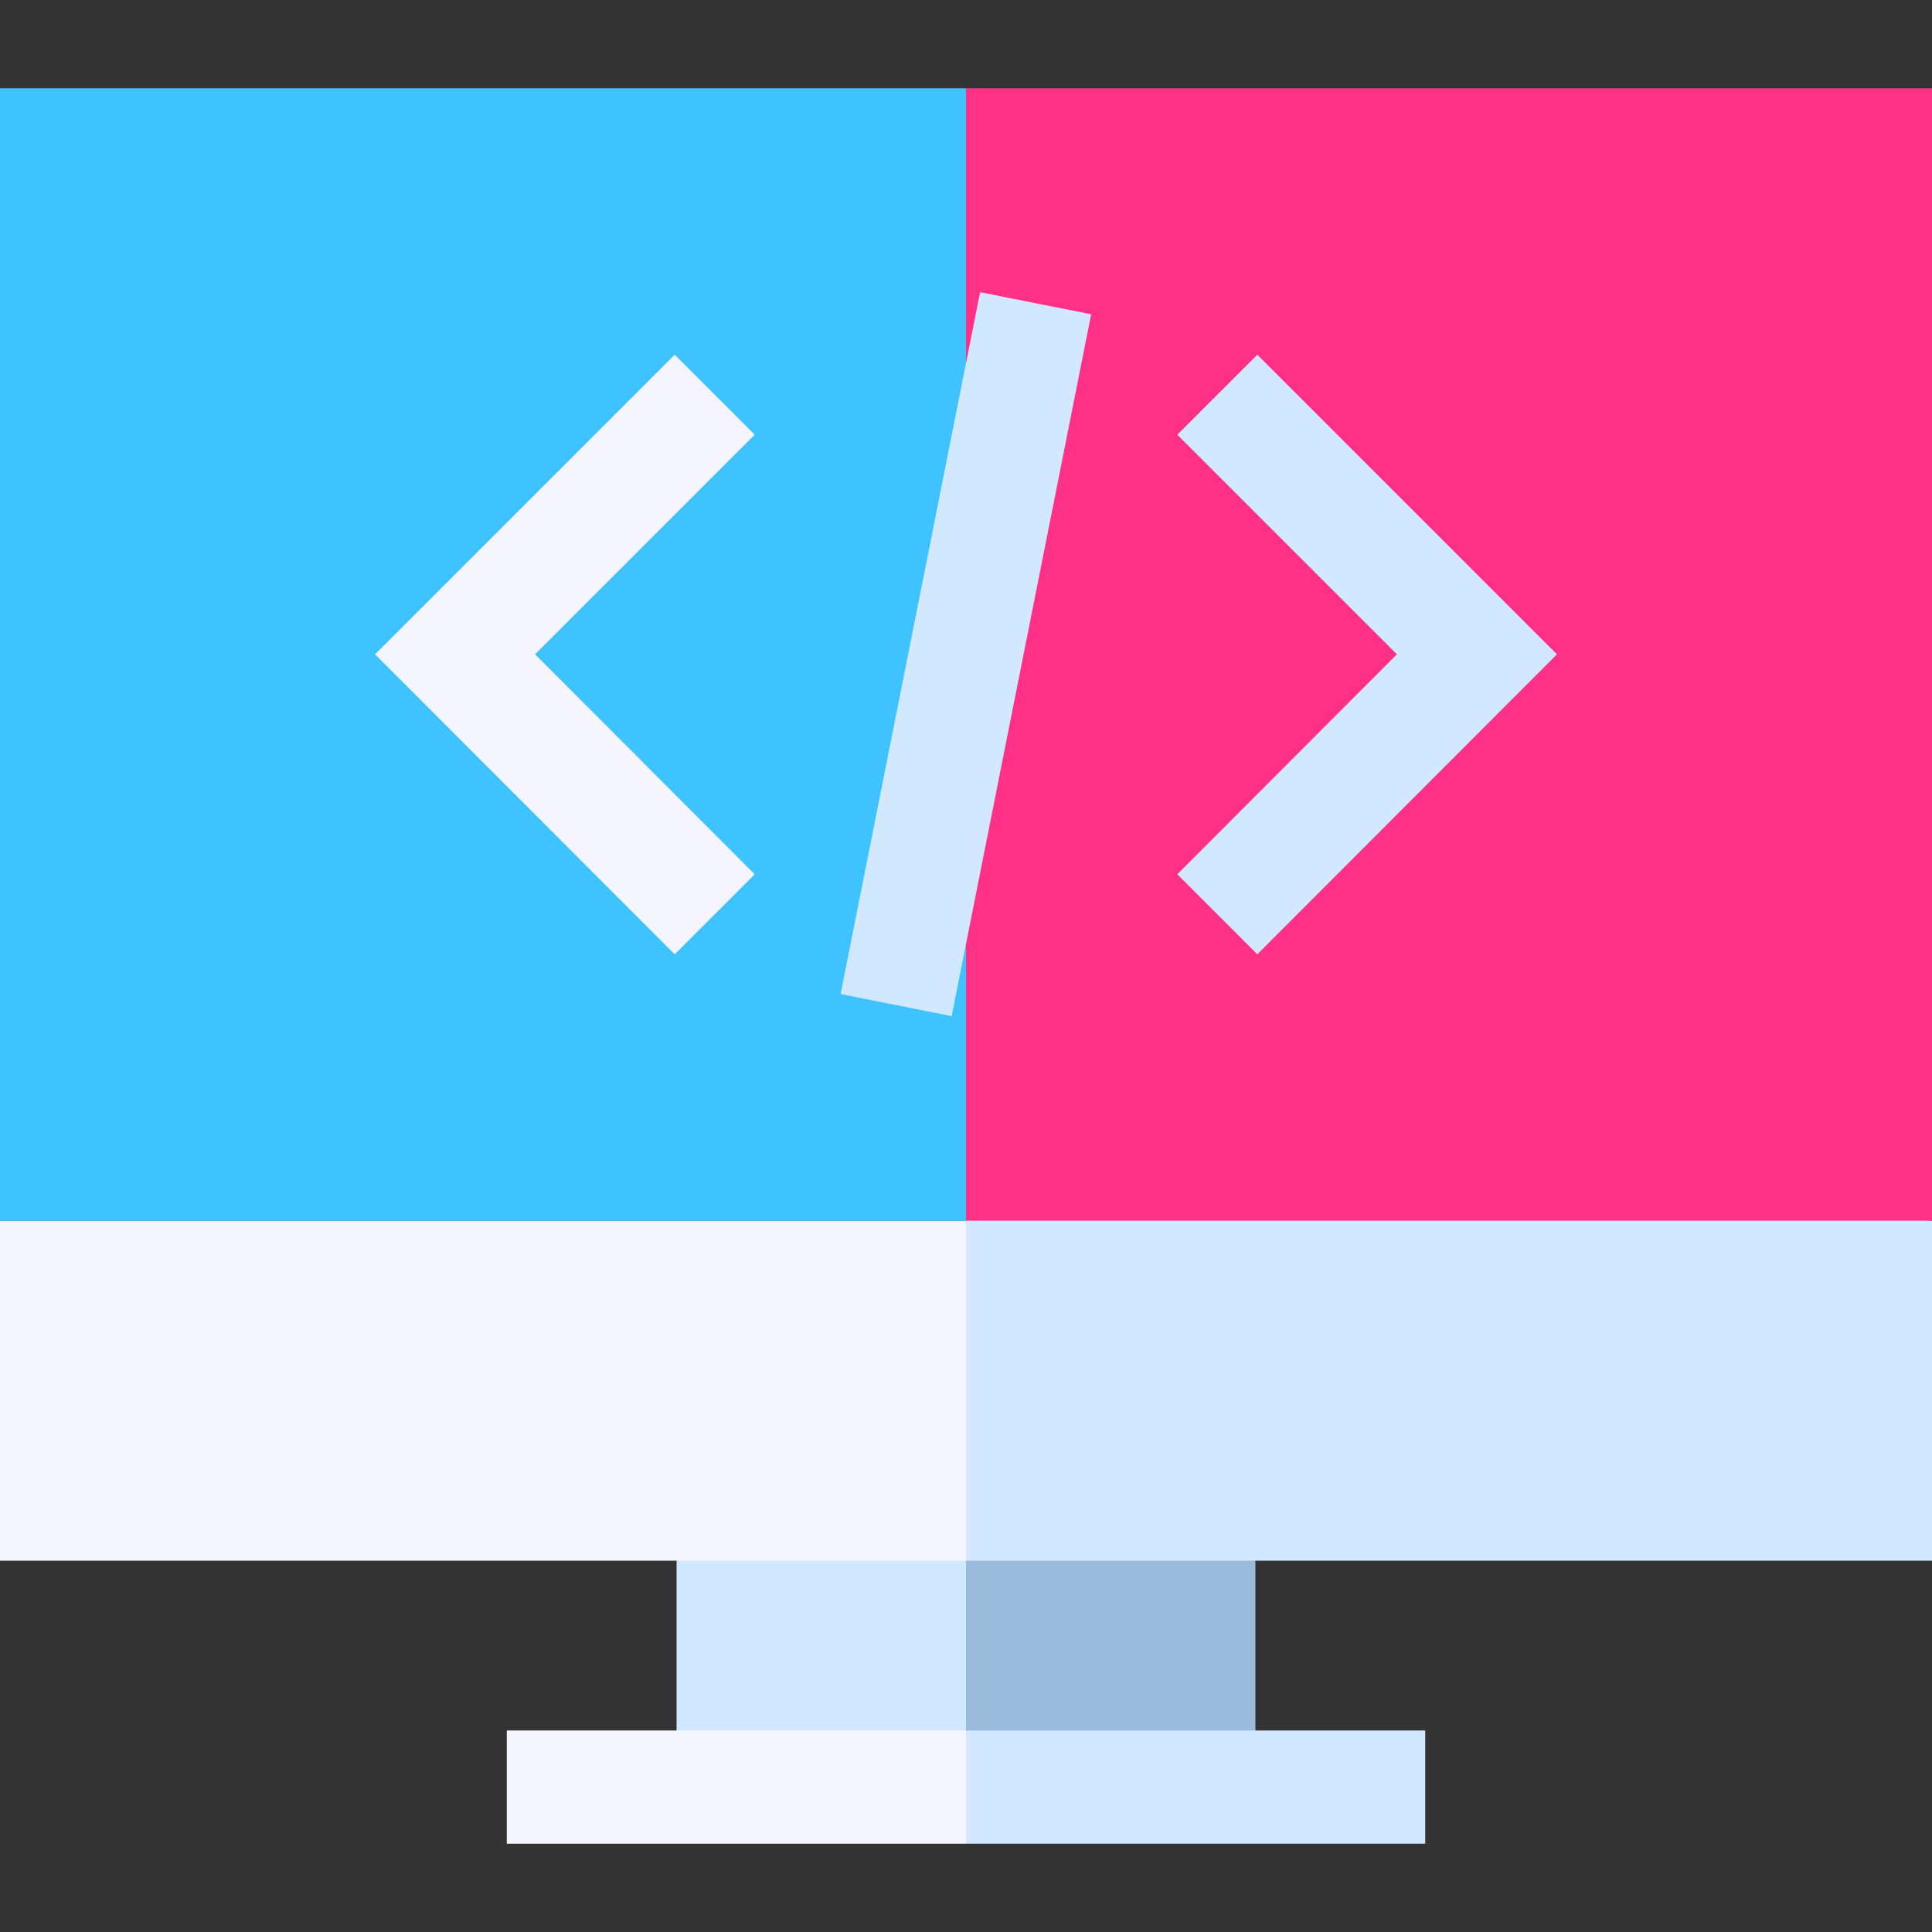 <?xml version="1.0" encoding="utf-8"?>
<!-- Generator: Adobe Illustrator 24.0.1, SVG Export Plug-In . SVG Version: 6.00 Build 0)  -->
<svg version="1.1" id="Capa_1" xmlns="http://www.w3.org/2000/svg" xmlns:xlink="http://www.w3.org/1999/xlink" x="0px" y="0px"
	 viewBox="0 0 512 512" style="enable-background:new 0 0 512 512;" xml:space="preserve">
<rect x="0" y="0" width="512" height="512" fill="#333333" stroke="none"/>
<style type="text/css">
	.st0{fill:#9ABADB;}
	.st1{fill:#D1E8FF;}
	.st2{fill:#F5F5FF;}
	.st3{fill:#FF3187;}
	.st4{fill:#3EC3FF;}
</style>
<polygon class="st0" points="332.7,473.6 332.7,413.6 236,393.6 256,473.6 "/>
<g>
	<polygon class="st1" points="179.3,473.6 256,473.6 256,393.6 179.3,413.6 	"/>
	<polygon class="st1" points="512,323.5 236,303.5 256,413.6 512,413.6 	"/>
</g>
<polygon class="st2" points="0,323.5 0,413.6 256,413.6 256,303.5 "/>
<polygon class="st1" points="377.7,458.6 256,458.6 246,473.6 256,488.6 377.7,488.6 "/>
<rect x="134.3" y="458.6" class="st2" width="121.7" height="30"/>
<polygon class="st3" points="512,23.4 256,23.4 236,173.4 256,323.5 512,323.5 "/>
<rect y="23.4" class="st4" width="256" height="300.2"/>
<polygon class="st2" points="178.8,252.9 99.4,173.4 178.8,94 200,115.2 141.8,173.4 200,231.7 "/>
<g>
	<polygon class="st1" points="333.2,252.9 312,231.7 370.2,173.4 312,115.2 333.2,94 412.6,173.4 	"/>
	
		<rect x="161.2" y="158.4" transform="matrix(0.195 -0.981 0.981 0.195 35.943 390.683)" class="st1" width="189.6" height="30"/>
</g>
</svg>
